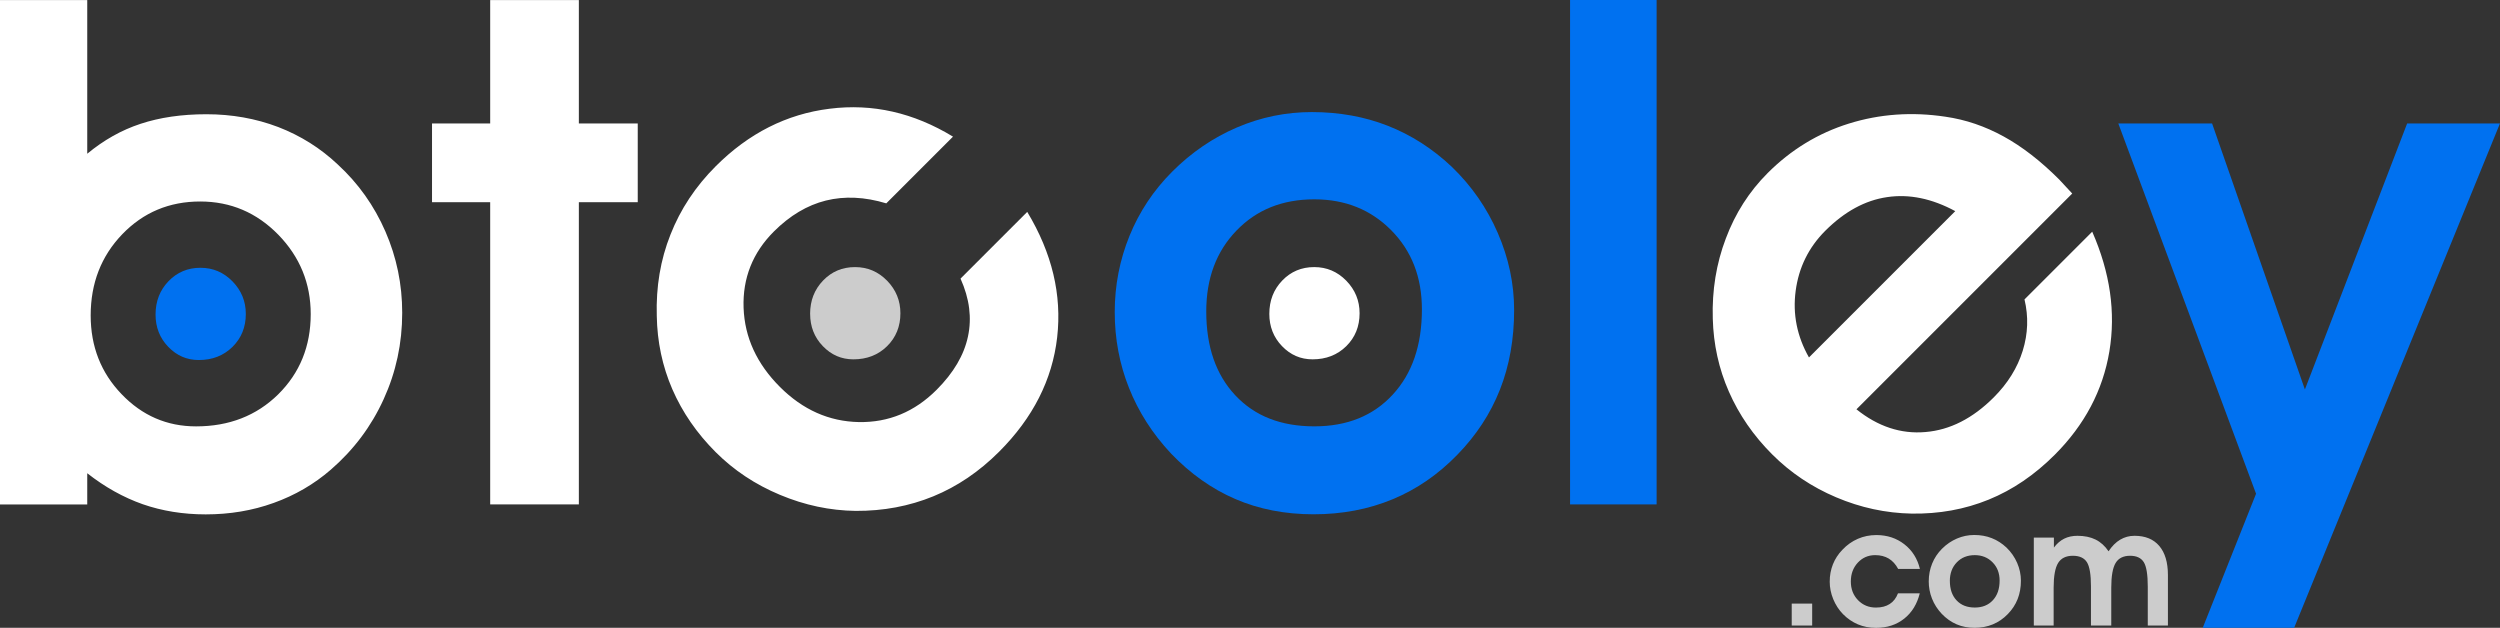<?xml version="1.0" encoding="UTF-8"?>
<!DOCTYPE svg PUBLIC "-//W3C//DTD SVG 1.1//EN" "http://www.w3.org/Graphics/SVG/1.1/DTD/svg11.dtd">
<!-- Creator: CorelDRAW -->
<svg xmlns="http://www.w3.org/2000/svg" xml:space="preserve" width="147.951mm" height="37.156mm" version="1.1" style="shape-rendering:geometricPrecision; text-rendering:geometricPrecision; image-rendering:optimizeQuality; fill-rule:evenodd; clip-rule:evenodd"
viewBox="0 0 831.21 208.74"
 xmlns:xlink="http://www.w3.org/1999/xlink"
 xmlns:xodm="http://www.corel.com/coreldraw/odm/2003">
 <rect x="0" y="0" width="831.21" height="208.74" fill="#333333" stroke="none"/>
 <defs>
  <style type="text/css">
   <![CDATA[
    .fil1 {fill:#0071F0}
    .fil3 {fill:#CCCCCC;fill-rule:nonzero}
    .fil2 {fill:#CCCCCC;fill-rule:nonzero}
    .fil0 {fill:white;fill-rule:nonzero}
   ]]>
  </style>
 </defs>
 <g id="Katman_x0020_1">
  <g id="_2532962468432">
   <g>
    <path class="fil0" d="M294.68 67.61c-7.17,-2.17 -13.87,-2.47 -20.07,-0.94 -6.23,1.56 -11.98,4.98 -17.32,10.31 -7.03,7.03 -10.4,15.51 -10.06,25.35 0.36,9.87 4.39,18.62 12.09,26.32 7.59,7.59 16.32,11.48 26.24,11.68 9.9,0.17 18.51,-3.39 25.85,-10.73 5.64,-5.64 9.12,-11.56 10.42,-17.71 1.33,-6.17 0.53,-12.59 -2.47,-19.26l22.18 -22.18c8.26,13.7 11.56,27.57 9.95,41.7 -1.61,14.12 -8.06,26.8 -19.29,38.03 -6.62,6.62 -13.9,11.56 -21.9,14.84 -8.01,3.28 -16.62,4.89 -25.8,4.84 -8.56,-0.11 -16.96,-1.89 -25.18,-5.34 -8.2,-3.42 -15.34,-8.17 -21.35,-14.18 -6.31,-6.31 -11.09,-13.26 -14.43,-20.93 -3.31,-7.64 -5.03,-15.76 -5.17,-24.41 -0.28,-9.62 1.22,-18.62 4.56,-27.02 3.31,-8.42 8.31,-15.98 15.04,-22.71 10.95,-10.95 23.57,-17.35 37.86,-19.12 14.26,-1.81 27.94,1.31 41.03,9.28l-22.18 22.18zm127.35 36.74c0,4.22 1.4,7.8 4.21,10.72 2.81,2.93 6.19,4.4 10.16,4.4 4.5,0 8.24,-1.45 11.21,-4.37 2.95,-2.92 4.43,-6.56 4.43,-10.95 0,-4.18 -1.47,-7.79 -4.42,-10.82 -2.95,-3.02 -6.5,-4.53 -10.66,-4.53 -4.21,0 -7.76,1.48 -10.63,4.47 -2.87,2.98 -4.3,6.68 -4.3,11.08zm228.07 -34.15c-7.76,-4.2 -15.32,-5.75 -22.63,-4.67 -7.34,1.06 -14.2,4.81 -20.6,11.2 -5.53,5.53 -8.81,12.2 -9.84,19.96 -1.03,7.76 0.44,15.12 4.42,22.15l48.65 -48.65zm-32.86 65.88c7.14,5.75 14.84,8.28 22.96,7.56 8.12,-0.67 15.71,-4.53 22.68,-11.51 4.67,-4.67 7.89,-9.84 9.65,-15.54 1.75,-5.64 1.95,-11.34 0.58,-17.04l22.52 -22.52c5.95,13.57 7.87,26.82 5.7,39.83 -2.17,12.95 -8.23,24.41 -18.18,34.36 -6.67,6.67 -13.98,11.65 -21.96,14.9 -7.98,3.25 -16.51,4.78 -25.6,4.64 -8.62,-0.17 -16.98,-1.97 -25.1,-5.42 -8.09,-3.42 -15.2,-8.2 -21.26,-14.26 -6.25,-6.25 -11.04,-13.2 -14.4,-20.85 -3.36,-7.64 -5.14,-15.76 -5.36,-24.32 -0.28,-9.4 1.17,-18.29 4.34,-26.63 3.14,-8.37 7.76,-15.59 13.9,-21.74 7.76,-7.76 16.76,-13.26 27.02,-16.46 10.26,-3.2 20.96,-3.95 32.08,-2.28 6.75,0.97 13.18,3.17 19.35,6.56 6.14,3.36 12.31,8.14 18.51,14.34 0.47,0.47 1.2,1.25 2.14,2.31 0.97,1.08 1.67,1.83 2.17,2.33l-71.72 71.72zm-587.09 -31.19c0,10.3 3.42,19.03 10.26,26.14 6.84,7.15 15.1,10.73 24.77,10.73 10.97,0 20.09,-3.54 27.32,-10.65 7.19,-7.12 10.81,-16 10.81,-26.69 0,-10.18 -3.58,-18.99 -10.77,-26.38 -7.19,-7.35 -15.84,-11.05 -25.98,-11.05 -10.26,0 -18.91,3.62 -25.91,10.89 -7,7.27 -10.5,16.28 -10.5,27.01zm-1.14 -53.78c5.46,-4.52 11.36,-7.86 17.73,-9.95 6.41,-2.12 13.68,-3.18 21.9,-3.18 8.45,0 16.39,1.41 23.86,4.25 7.43,2.87 14.03,7 19.81,12.46 6.84,6.29 12.11,13.72 15.84,22.29 3.73,8.57 5.58,17.57 5.58,27.01 0,10.14 -2.04,19.7 -6.17,28.74 -4.09,9 -9.95,16.83 -17.57,23.43 -5.58,4.84 -11.95,8.53 -18.99,11.05 -7.08,2.56 -14.62,3.81 -22.6,3.81 -7.51,0 -14.51,-1.14 -20.95,-3.38 -6.45,-2.28 -12.58,-5.7 -18.44,-10.3l0 10.38 -29.01 0 0 -167.7 29.01 0 0 51.1zm133.97 116.6l0 -100.48 -19.34 0 0 -26.18 19.34 0 0 -41.04 29.48 0 0 41.04 19.58 0 0 26.18 -19.58 0 0 100.48 -29.48 0z"/>
    <path class="fil1" d="M704.31 41.04l31.17 0 30.86 88.45 34 -88.45 30.86 0 -68.44 167.7 -30.39 0 17.73 -44.58 -45.8 -123.12zm-182.29 126.66l0 -167.7 28.78 0 0 167.7 -28.78 0zm-120.96 -64.16c0,11.75 3.22,21.03 9.67,27.91 6.45,6.88 15.17,10.3 26.26,10.3 10.89,0 19.58,-3.5 26.06,-10.54 6.49,-7 9.71,-16.47 9.71,-28.34 0,-10.69 -3.38,-19.42 -10.18,-26.3 -6.8,-6.88 -15.33,-10.3 -25.59,-10.3 -10.61,0 -19.22,3.46 -25.91,10.42 -6.68,6.92 -10.02,15.88 -10.02,26.85zm-30.43 0.24c0,-8.88 1.65,-17.34 4.91,-25.36 3.26,-8.02 7.98,-15.13 14.19,-21.35 6.37,-6.37 13.56,-11.28 21.54,-14.7 7.98,-3.42 16.27,-5.11 24.88,-5.11 9.12,0 17.57,1.53 25.28,4.56 7.7,3.03 14.82,7.55 21.27,13.64 6.6,6.37 11.68,13.68 15.29,22.01 3.62,8.33 5.43,16.86 5.43,25.63 0,9.67 -1.57,18.48 -4.72,26.46 -3.15,7.98 -7.86,15.17 -14.15,21.62 -6.33,6.52 -13.48,11.48 -21.54,14.82 -8.06,3.34 -16.83,4.99 -26.26,4.99 -9.51,0 -18.2,-1.69 -26.02,-5.07 -7.86,-3.38 -14.98,-8.45 -21.42,-15.17 -6.17,-6.6 -10.81,-13.88 -13.96,-21.82 -3.15,-7.94 -4.72,-16.31 -4.72,-25.16zm-318.91 0.8c0,4.22 1.4,7.8 4.21,10.72 2.81,2.93 6.19,4.4 10.16,4.4 4.5,0 8.24,-1.45 11.21,-4.37 2.95,-2.92 4.43,-6.56 4.43,-10.95 0,-4.18 -1.47,-7.79 -4.42,-10.82 -2.95,-3.02 -6.5,-4.53 -10.66,-4.53 -4.21,0 -7.76,1.48 -10.63,4.47 -2.87,2.98 -4.3,6.68 -4.3,11.08z"/>
    <path class="fil2" d="M269.36 104.35c0,4.22 1.4,7.8 4.21,10.72 2.81,2.93 6.19,4.4 10.16,4.4 4.5,0 8.24,-1.45 11.21,-4.37 2.95,-2.92 4.43,-6.56 4.43,-10.95 0,-4.18 -1.47,-7.79 -4.42,-10.82 -2.95,-3.02 -6.5,-4.53 -10.66,-4.53 -4.21,0 -7.76,1.48 -10.63,4.47 -2.87,2.98 -4.31,6.68 -4.31,11.08z"/>
    <path class="fil3" d="M602.52 207.98l-6.8 0 0 -7.3 6.8 0 0 7.3zm28.58 -18.84c-0.82,-1.52 -1.86,-2.67 -3.12,-3.43 -1.27,-0.76 -2.77,-1.14 -4.51,-1.14 -2.3,0 -4.23,0.83 -5.78,2.5 -1.55,1.67 -2.32,3.76 -2.32,6.27 0,2.48 0.79,4.54 2.38,6.19 1.59,1.64 3.58,2.47 5.97,2.47 1.84,0 3.38,-0.4 4.59,-1.19 1.23,-0.79 2.14,-1.97 2.74,-3.55l7.24 0c-0.89,3.58 -2.61,6.39 -5.18,8.43 -2.57,2.04 -5.69,3.06 -9.35,3.06 -2.16,0 -4.16,-0.38 -6,-1.15 -1.84,-0.77 -3.51,-1.91 -5,-3.42 -1.38,-1.42 -2.46,-3.08 -3.24,-4.98 -0.78,-1.9 -1.17,-3.84 -1.17,-5.8 0,-2.06 0.35,-3.97 1.06,-5.77 0.71,-1.79 1.75,-3.39 3.14,-4.83 1.52,-1.61 3.24,-2.84 5.15,-3.66 1.91,-0.83 3.96,-1.25 6.16,-1.25 3.57,0 6.68,1.02 9.3,3.06 2.62,2.03 4.35,4.77 5.18,8.21l-7.24 0zm17.2 4.03c0,2.71 0.74,4.85 2.23,6.44 1.49,1.59 3.5,2.38 6.06,2.38 2.51,0 4.52,-0.81 6.01,-2.43 1.5,-1.61 2.24,-3.8 2.24,-6.54 0,-2.47 -0.78,-4.48 -2.35,-6.07 -1.57,-1.59 -3.54,-2.38 -5.91,-2.38 -2.45,0 -4.44,0.8 -5.98,2.4 -1.54,1.6 -2.31,3.66 -2.31,6.2zm-7.02 0.05c0,-2.05 0.38,-4 1.13,-5.85 0.75,-1.85 1.84,-3.49 3.28,-4.93 1.47,-1.47 3.13,-2.6 4.97,-3.39 1.84,-0.79 3.76,-1.18 5.74,-1.18 2.11,0 4.06,0.35 5.83,1.05 1.78,0.7 3.42,1.74 4.91,3.15 1.52,1.47 2.69,3.16 3.53,5.08 0.83,1.92 1.25,3.89 1.25,5.92 0,2.23 -0.36,4.26 -1.09,6.11 -0.73,1.84 -1.81,3.5 -3.27,4.99 -1.46,1.51 -3.11,2.65 -4.97,3.42 -1.86,0.77 -3.88,1.15 -6.06,1.15 -2.2,0 -4.2,-0.39 -6.01,-1.17 -1.81,-0.78 -3.46,-1.95 -4.94,-3.5 -1.42,-1.52 -2.5,-3.2 -3.22,-5.04 -0.73,-1.83 -1.09,-3.77 -1.09,-5.81zm41.61 -14.48l0 3.31c0.99,-1.32 2.13,-2.31 3.41,-2.95 1.29,-0.64 2.75,-0.96 4.4,-0.96 2.36,0 4.37,0.42 6.04,1.25 1.68,0.83 3.12,2.13 4.32,3.9 1.15,-1.73 2.45,-3.03 3.88,-3.87 1.43,-0.85 3.02,-1.28 4.75,-1.28 3.58,0 6.32,1.12 8.24,3.38 1.91,2.25 2.87,5.48 2.87,9.67l0 16.78 -6.7 0 0 -12.96c0,-3.96 -0.44,-6.67 -1.32,-8.09 -0.88,-1.42 -2.4,-2.14 -4.55,-2.14 -2.25,0 -3.86,0.8 -4.82,2.4 -0.97,1.61 -1.45,4.35 -1.45,8.26l0 12.53 -6.75 0 0 -12.96c0,-3.95 -0.44,-6.64 -1.34,-8.08 -0.9,-1.43 -2.46,-2.15 -4.69,-2.15 -2.27,0 -3.9,0.8 -4.89,2.4 -0.99,1.61 -1.49,4.35 -1.49,8.26l0 12.53 -6.59 0 0 -29.23 6.67 0z"/>
   </g>
  </g>
 </g>
</svg>
